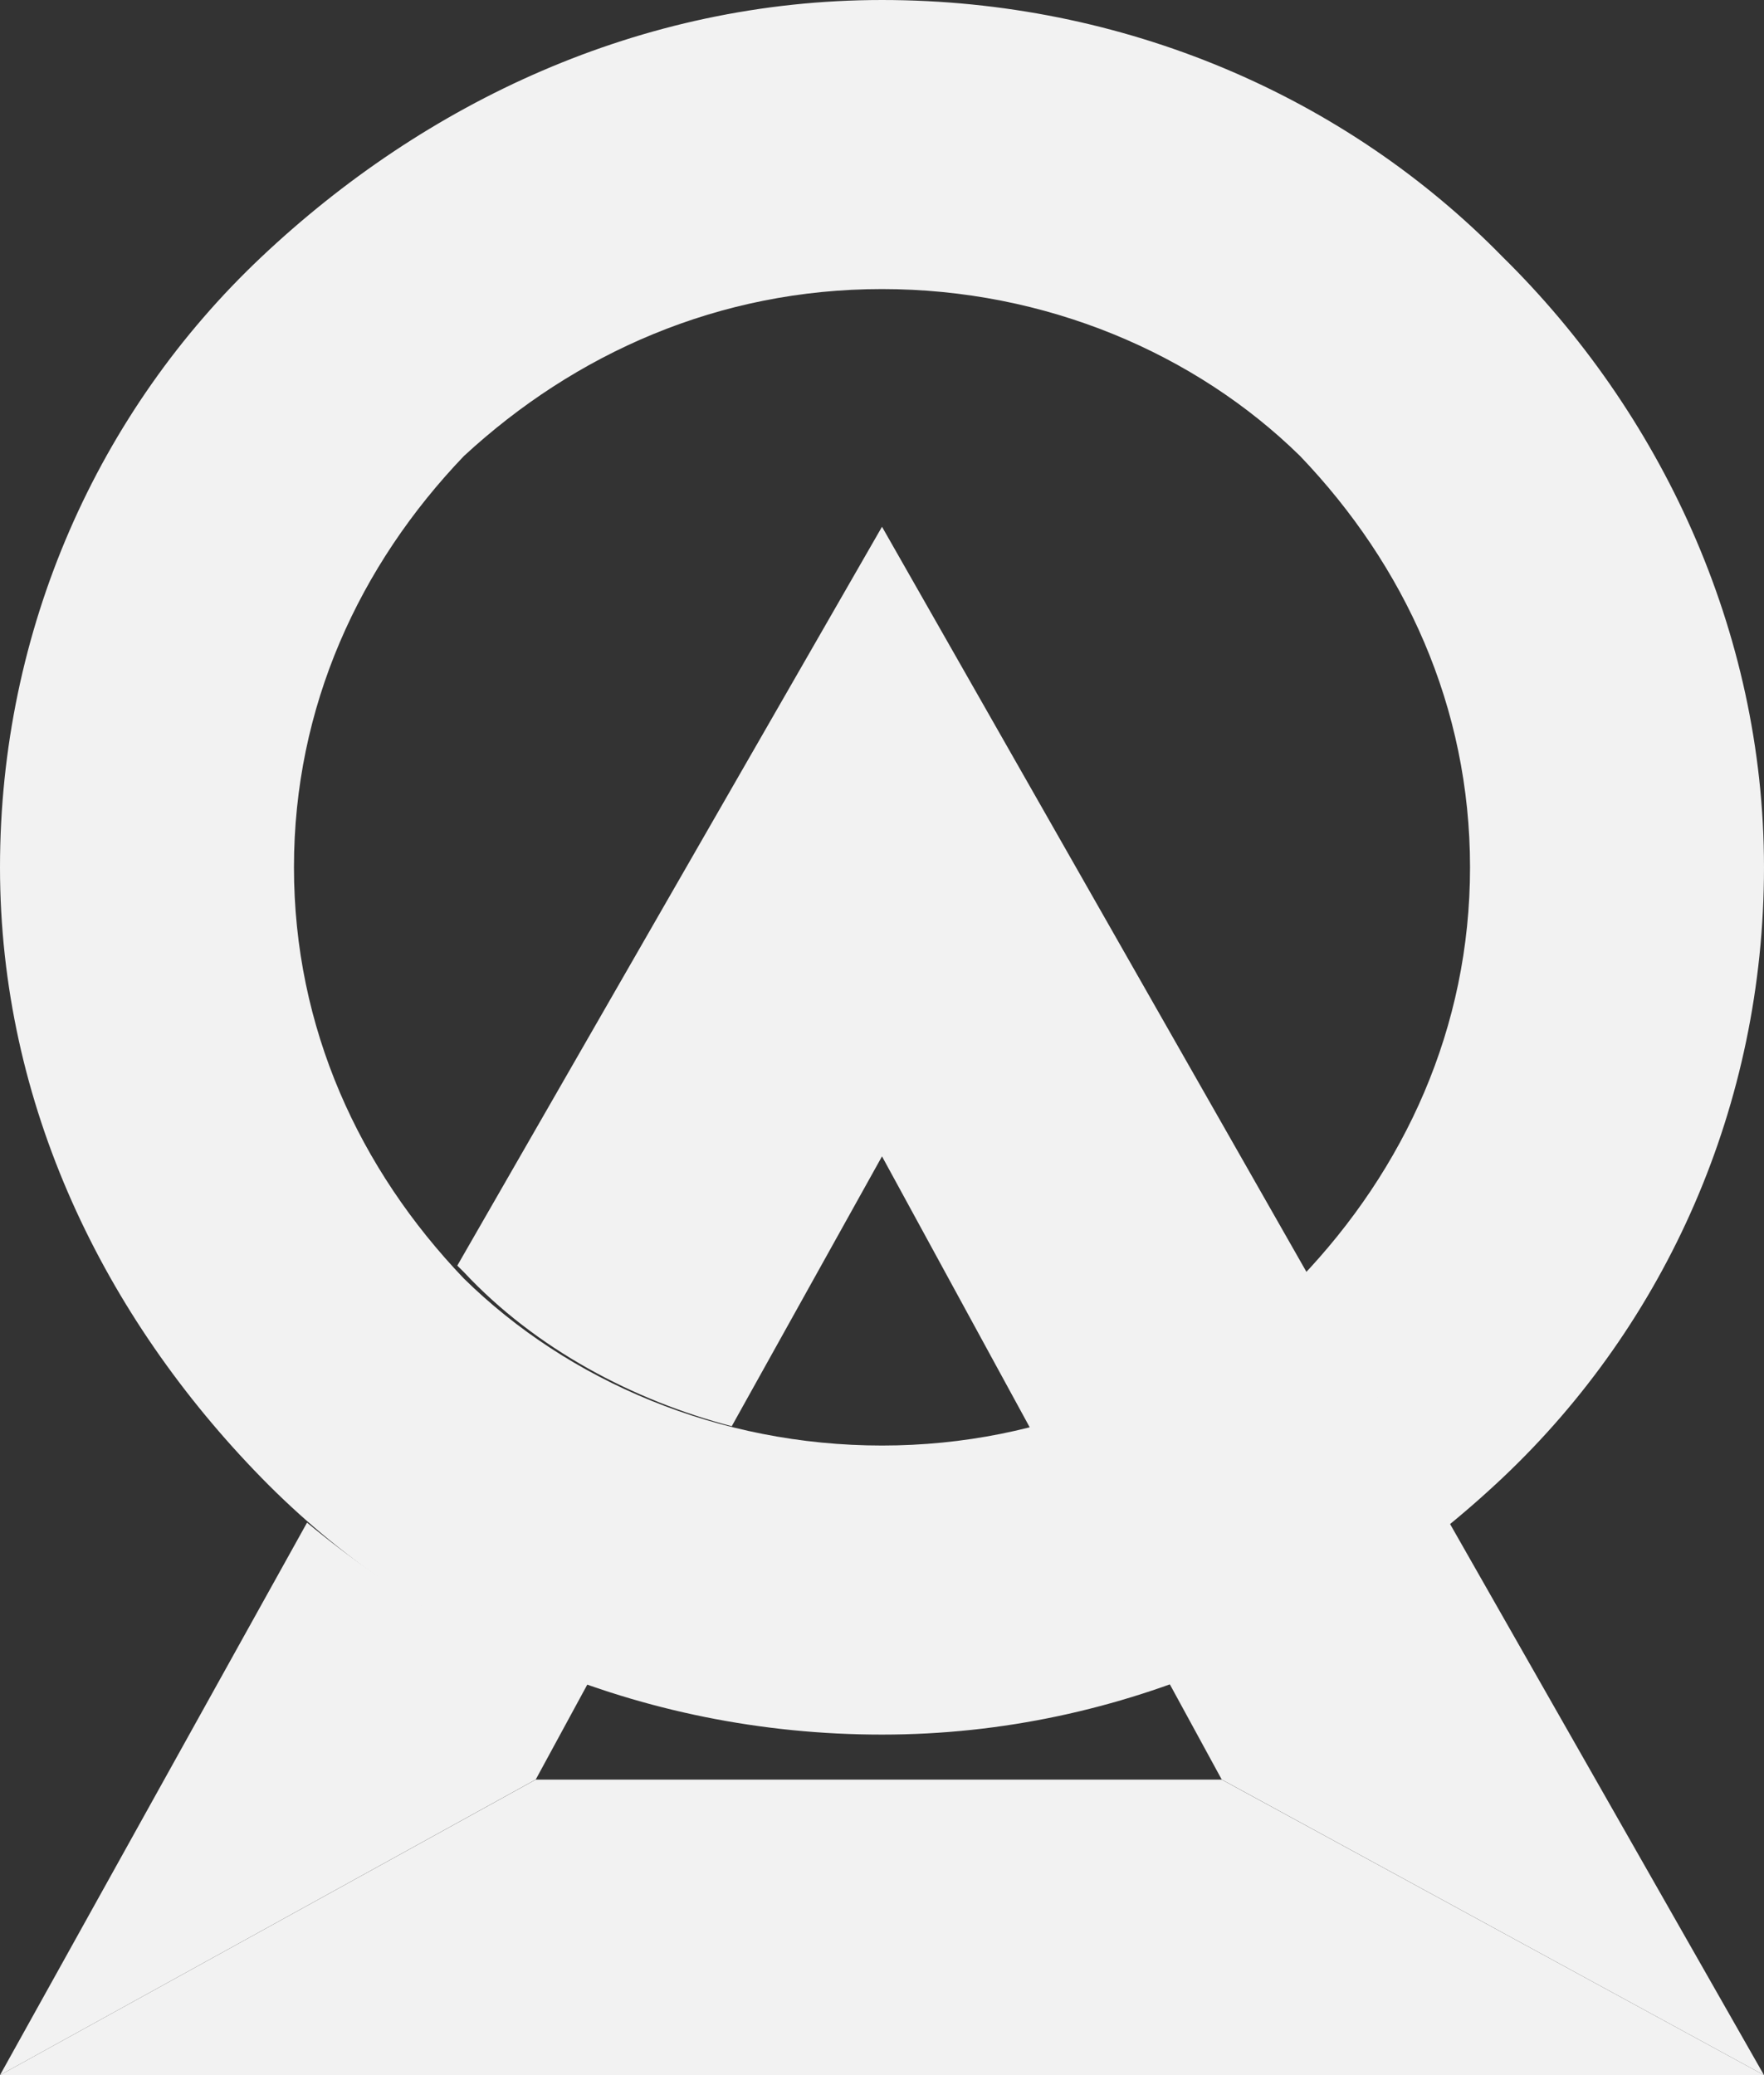 <svg width="17" height="20" viewBox="0 0 17 20" fill="none" xmlns="http://www.w3.org/2000/svg">
<rect x="0" y="0" width="17" height="20" fill="#333333" stroke="none"/>
<g clip-path="url(#clip0_1711_898)">
<path fill-rule="evenodd" clip-rule="evenodd" d="M5.163 17.151L5.667 16.223C4.659 15.851 3.778 15.356 2.959 14.675L0 20L5.163 17.151ZM7.052 13.746L8.5 11.145V5.077L4.407 12.198L4.47 12.26C5.163 13.003 6.107 13.498 7.052 13.746Z" fill="#F2F2F2"/>
<path fill-rule="evenodd" clip-rule="evenodd" d="M11.774 17.152H5.163L0 20H17L11.774 17.152Z" fill="#F2F2F2"/>
<path d="M14.167 8.359C14.167 6.811 13.537 5.449 12.53 4.396C11.522 3.406 10.074 2.786 8.5 2.786C6.926 2.786 5.541 3.406 4.47 4.396C3.463 5.449 2.833 6.811 2.833 8.359C2.833 9.907 3.463 11.269 4.47 12.322C5.478 13.313 6.926 13.932 8.5 13.932C10.074 13.932 11.459 13.313 12.53 12.322C13.537 11.269 14.167 9.907 14.167 8.359ZM14.482 2.477C15.993 3.963 17 6.068 17 8.359C17 10.65 16.056 12.755 14.482 14.242C12.907 15.728 10.83 16.718 8.5 16.718C6.17 16.718 4.03 15.79 2.519 14.242C1.007 12.694 0 10.65 0 8.359C0 6.068 0.944 3.963 2.519 2.477C4.093 0.991 6.17 0 8.5 0C10.83 0 12.97 0.929 14.482 2.477Z" fill="#F2F2F2"/>
<path fill-rule="evenodd" clip-rule="evenodd" d="M8.5 11.145L11.774 17.151L17 20L8.5 5.077V11.145Z" fill="#F2F2F2"/>
</g>
<defs>
<clipPath id="clip0_1711_898">
<rect width="17" height="20" fill="white"/>
</clipPath>
</defs>
</svg>
